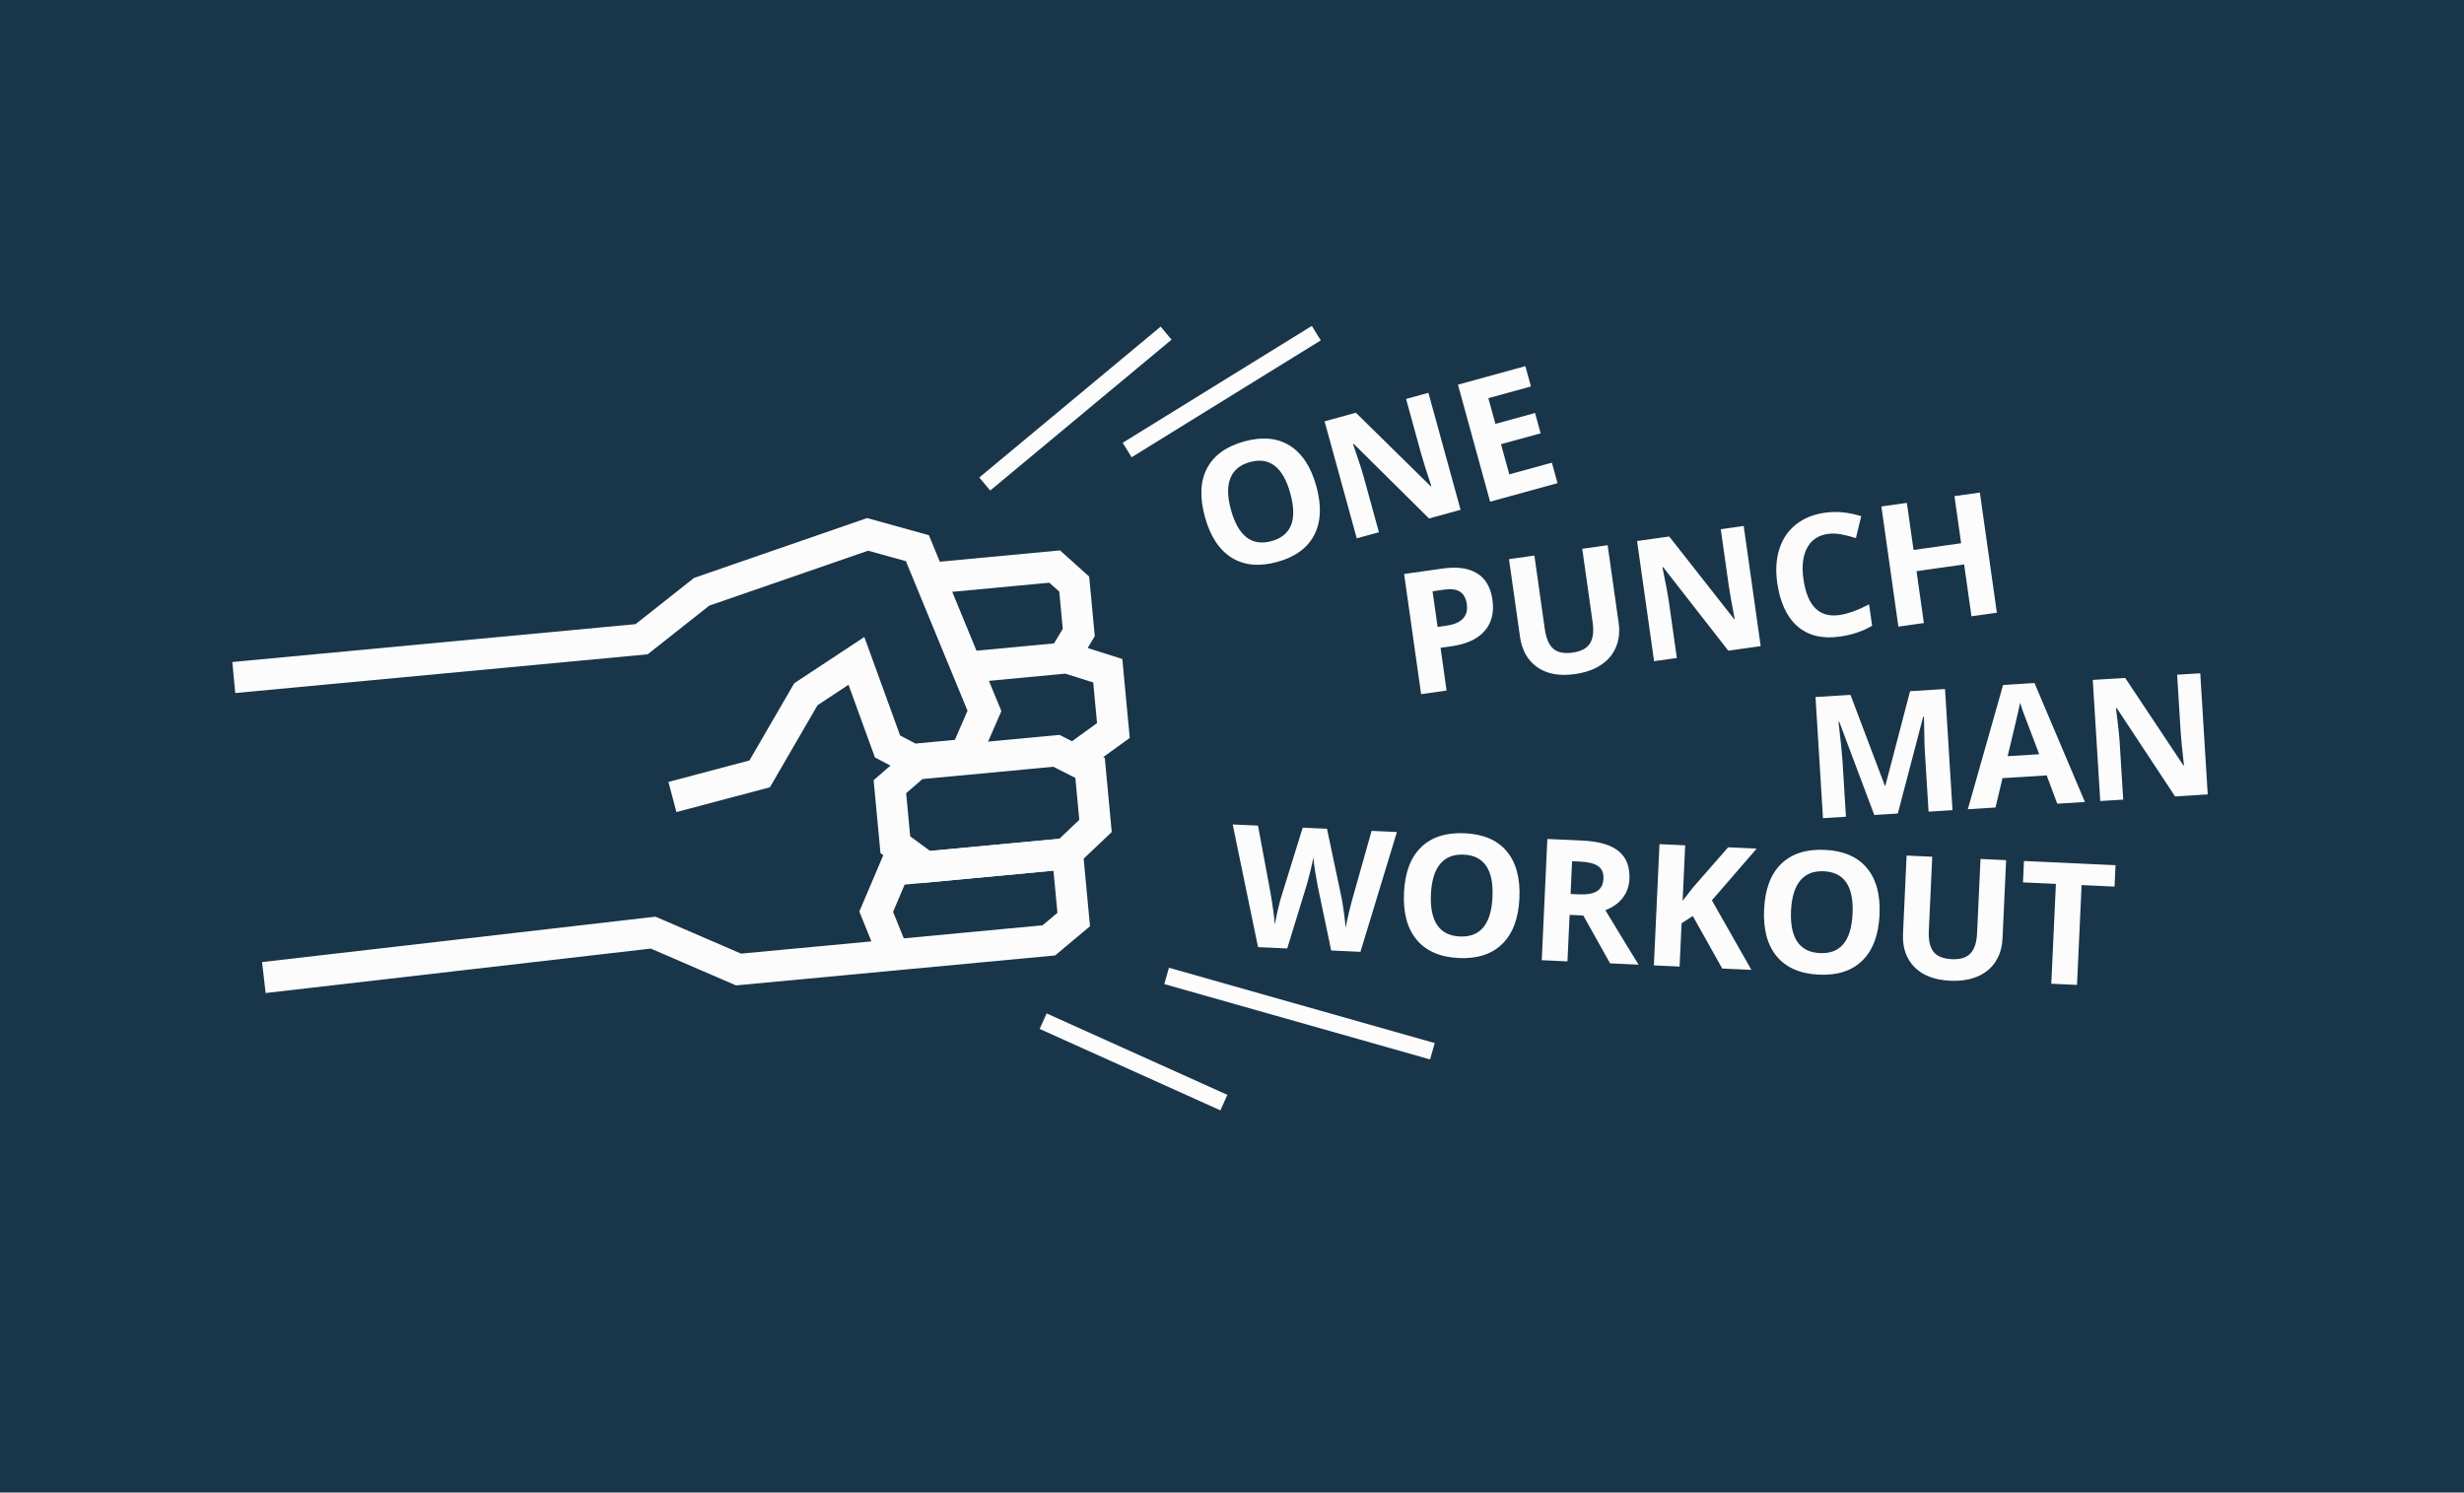<svg width="3478" height="2107" viewBox="0 0 3478 2107" fill="none" xmlns="http://www.w3.org/2000/svg">
<rect width="3478" height="2107" fill="#193549"/>
<path d="M372.418 1380L921.951 1316.59L1042.46 1368.66L1261.46 1348.1M1261.46 1348.1L1480.46 1327.53L1515.57 1298.14L1506.84 1205.12L1261.82 1228.13L1236.79 1287.03L1261.46 1348.1Z" stroke="#FCFCFC" stroke-width="44"/>
<path d="M1546.35 1165.99L1504.86 1205.31L1306.61 1223.93L1263.79 1192.53L1256.1 1110.6L1292.96 1078.56L1491.21 1059.94L1538.66 1084.07L1546.35 1165.99Z" stroke="#FCFCFC" stroke-width="44"/>
<path d="M329.99 956.458L905.65 902.403L990.391 835.412L1224.64 754.382L1294.92 773.882L1389.58 1003.61L1362.8 1065.16L1287.71 1072.21L1252.76 1053.75L1208.86 932.965L1137.53 980.054L1072.33 1092.44L949.156 1125.13" stroke="#FCFCFC" stroke-width="44"/>
<path d="M1519.32 1069.11L1571.58 1031.26L1563.65 946.876L1506.13 928.664L1366.5 941.776" stroke="#FCFCFC" stroke-width="44"/>
<path d="M1500.86 929.159L1522.71 892.93L1516.29 824.557L1488.71 799.804L1315.49 816.07" stroke="#FCFCFC" stroke-width="44"/>
<path d="M1858.09 686.567C1865.6 713.912 1864.6 736.793 1855.08 755.21C1845.56 773.627 1828.14 786.314 1802.83 793.271C1777.52 800.229 1756.07 798.227 1738.47 787.264C1720.87 776.302 1708.29 757.073 1700.73 729.577C1693.18 702.081 1694.19 679.238 1703.77 661.047C1713.41 642.761 1730.92 630.128 1756.31 623.15C1781.7 616.172 1803.1 618.147 1820.53 629.075C1838.03 639.983 1850.55 659.147 1858.09 686.567ZM1737.52 719.709C1742.59 738.165 1749.92 751.1 1759.49 758.516C1769.06 765.931 1780.82 767.723 1794.76 763.892C1822.7 756.21 1831.57 733.8 1821.36 696.662C1811.13 659.448 1792.12 644.662 1764.32 652.303C1750.39 656.134 1741.17 663.73 1736.68 675.093C1732.17 686.381 1732.45 701.252 1737.52 719.709ZM2061.65 719.697L2017.13 731.935L1910.91 626.715L1909.89 626.995C1917.39 648.673 1922.43 664.221 1925.02 673.637L1946.39 751.378L1915.09 759.982L1869.68 594.781L1913.86 582.637L2019.63 686.644L2020.42 686.427C2013.39 665.268 2008.65 650.244 2006.21 641.355L1984.71 563.162L2016.24 554.496L2061.65 719.697ZM2198.49 682.083L2103.34 708.235L2057.93 543.035L2153.08 516.882L2160.97 545.583L2100.85 562.107L2110.82 598.379L2166.76 583.004L2174.65 611.705L2118.71 627.08L2130.42 669.68L2190.54 653.155L2198.49 682.083Z" fill="#FCFCFC"/>
<path d="M2029.21 885.043L2041.04 883.369C2052.1 881.804 2060.07 878.467 2064.95 873.358C2069.82 868.172 2071.67 861.402 2070.48 853.047C2069.29 844.616 2066.09 838.717 2060.88 835.351C2055.75 831.975 2048.27 830.981 2038.44 832.371L2022.08 834.686L2029.21 885.043ZM2106.62 846.633C2109.2 864.889 2105.45 879.661 2095.37 890.95C2085.37 902.228 2069.85 909.356 2048.81 912.332L2033.38 914.516L2041.91 974.852L2005.94 979.941L1981.94 810.302L2036.13 802.636C2056.71 799.725 2072.96 801.962 2084.89 809.348C2096.89 816.645 2104.14 829.073 2106.62 846.633ZM2269.24 769.657L2284.77 879.423C2286.54 891.954 2285.27 903.338 2280.96 913.574C2276.72 923.8 2269.66 932.176 2259.78 938.703C2249.89 945.231 2237.72 949.518 2223.25 951.564C2201.44 954.65 2183.71 951.477 2170.07 942.046C2156.41 932.536 2148.21 918.074 2145.46 898.658L2130 789.356L2165.85 784.283L2180.55 888.132C2182.4 901.205 2186.38 910.425 2192.51 915.792C2198.63 921.158 2207.77 922.983 2219.91 921.264C2231.67 919.601 2239.75 915.342 2244.14 908.486C2248.6 901.543 2249.9 891.496 2248.04 878.346L2233.38 774.729L2269.24 769.657ZM2485.27 912.127L2439.55 918.595L2347.6 800.704L2346.56 800.852C2351.23 823.309 2354.26 839.372 2355.62 849.041L2366.92 928.871L2334.78 933.419L2310.78 763.78L2356.15 757.361L2447.8 873.992L2448.61 873.877C2444.33 851.995 2441.55 836.49 2440.26 827.362L2428.9 747.068L2461.27 742.488L2485.27 912.127ZM2580.03 753.736C2566.5 755.651 2556.74 762.24 2550.76 773.501C2544.76 784.685 2543.05 799.366 2545.62 817.545C2550.98 855.371 2567.85 872.276 2596.24 868.26C2608.15 866.574 2622.15 861.555 2638.25 853.202L2642.52 883.37C2629.42 891.142 2614.28 896.243 2597.11 898.672C2572.43 902.163 2552.5 897.369 2537.31 884.289C2522.12 871.132 2512.54 850.552 2508.58 822.549C2506.08 804.912 2507.11 789.026 2511.66 774.89C2516.2 760.677 2523.96 749.202 2534.96 740.467C2546.02 731.643 2559.63 726.087 2575.8 723.8C2592.27 721.469 2609.39 723.111 2627.15 728.725L2619.68 759.607C2612.91 757.487 2606.16 755.76 2599.42 754.425C2592.68 753.09 2586.22 752.861 2580.03 753.736ZM2818.63 864.964L2782.78 870.037L2772.42 796.821L2705.24 806.325L2715.59 879.542L2679.62 884.63L2655.62 714.992L2691.59 709.903L2701 776.389L2768.18 766.884L2758.78 700.398L2794.63 695.325L2818.63 864.964Z" fill="#FCFCFC"/>
<path d="M2645.6 1150.53L2596.14 1018.91L2595.09 1018.97C2598.26 1046.17 2600.12 1064.34 2600.69 1073.46L2605.6 1153L2573.2 1155L2562.64 983.993L2612 980.946L2660.54 1109.21L2661.25 1109.17L2696.1 975.753L2745.46 972.705L2756.01 1143.71L2722.21 1145.8L2717.21 1064.86C2716.98 1061.03 2716.75 1056.63 2716.52 1051.63C2716.36 1046.63 2716.09 1033.34 2715.7 1011.76L2714.64 1011.83L2678.82 1148.47L2645.6 1150.53ZM2903.86 1134.58L2888.95 1094.64L2826.6 1098.49L2816.72 1139.96L2777.65 1142.37L2827.41 966.941L2871.73 964.204L2942.92 1132.17L2903.86 1134.58ZM2878.41 1064.76C2864.67 1028.59 2856.91 1008.13 2855.13 1003.39C2853.43 998.639 2852.18 994.881 2851.38 992.113C2849.43 1002.25 2843.58 1027.39 2833.85 1067.52L2878.41 1064.76ZM3116.27 1121.46L3070.18 1124.31L2987.8 999.54L2986.75 999.605C2989.64 1022.36 2991.39 1038.61 2991.99 1048.36L2996.96 1128.83L2964.56 1130.83L2954 959.829L2999.74 957.005L3081.92 1080.5L3082.74 1080.44C3080.2 1058.29 3078.64 1042.62 3078.07 1033.42L3073.07 952.476L3105.71 950.462L3116.27 1121.46Z" fill="#FCFCFC"/>
<path d="M1920.32 1343.7L1879 1341.8L1859.97 1250.82C1859.26 1247.58 1858.08 1240.92 1856.43 1230.83C1854.87 1220.67 1854.01 1213.87 1853.85 1210.42C1853.19 1214.61 1851.71 1221.35 1849.4 1230.63C1847.1 1239.83 1845.35 1246.39 1844.15 1250.33L1816.95 1338.93L1775.75 1337.03L1739.98 1163.87L1775.69 1165.52L1793.26 1259.94C1796.29 1277.37 1798.37 1292.44 1799.51 1305.16C1800.18 1300.74 1801.55 1293.92 1803.62 1284.71C1805.77 1275.42 1807.7 1268.24 1809.42 1263.15L1838.78 1168.43L1873.08 1170.01L1893.59 1267.04C1894.49 1271.38 1895.55 1278 1896.78 1286.89C1898.01 1295.79 1898.91 1303.42 1899.48 1309.78C1900.54 1303.73 1902.14 1296.21 1904.27 1287.24C1906.41 1278.19 1908.31 1270.89 1909.98 1265.33L1936.06 1172.92L1971.77 1174.57L1920.32 1343.7ZM2144.71 1268.07C2143.4 1296.4 2135.37 1317.85 2120.62 1332.42C2105.87 1346.99 2085.39 1353.67 2059.16 1352.46C2032.94 1351.25 2013.16 1342.71 1999.81 1326.84C1986.47 1310.98 1980.45 1288.8 1981.77 1260.32C1983.08 1231.83 1991.11 1210.42 2005.85 1196.09C2020.67 1181.68 2041.23 1175.08 2067.53 1176.29C2093.83 1177.51 2113.58 1186 2126.77 1201.79C2140.04 1217.57 2146.02 1239.67 2144.71 1268.07ZM2019.8 1262.31C2018.92 1281.43 2021.88 1295.99 2028.7 1306.01C2035.51 1316.02 2046.13 1321.36 2060.57 1322.02C2089.52 1323.36 2104.89 1304.79 2106.66 1266.32C2108.44 1227.76 2094.93 1207.82 2066.14 1206.49C2051.7 1205.83 2040.59 1210.2 2032.8 1219.62C2025.02 1228.96 2020.69 1243.19 2019.8 1262.31ZM2216.9 1262.02L2228.61 1262.56C2240.08 1263.09 2248.63 1261.57 2254.27 1258C2259.91 1254.43 2262.92 1248.54 2263.3 1240.35C2263.68 1232.23 2261.13 1226.33 2255.67 1222.63C2250.29 1218.94 2241.75 1216.83 2230.04 1216.29L2219.04 1215.78L2216.9 1262.02ZM2215.54 1291.52L2212.51 1357.19L2176.22 1355.52L2184.12 1184.37L2233.99 1186.67C2257.24 1187.75 2274.26 1192.8 2285.02 1201.82C2295.79 1210.76 2300.78 1223.86 2299.98 1241.1C2299.52 1251.17 2296.34 1260.02 2290.43 1267.64C2284.53 1275.19 2276.4 1280.96 2266.05 1284.94C2290.03 1324.6 2305.66 1350.23 2312.95 1361.83L2272.68 1359.97L2234.85 1292.41L2215.54 1291.52ZM2472.15 1369.18L2430.95 1367.28L2389.44 1293.1L2373.6 1303.39L2370.78 1364.5L2334.49 1362.82L2342.39 1191.68L2378.68 1193.35L2375.06 1271.67L2390.27 1252.19L2439.32 1196.15L2479.58 1198.01L2416.39 1271L2472.15 1369.18ZM2653 1291.54C2651.69 1319.87 2643.66 1341.32 2628.91 1355.89C2614.16 1370.46 2593.67 1377.14 2567.45 1375.92C2541.23 1374.71 2521.45 1366.18 2508.1 1350.31C2494.76 1334.44 2488.74 1312.27 2490.05 1283.78C2491.37 1255.3 2499.4 1233.89 2514.14 1219.55C2528.96 1205.14 2549.52 1198.54 2575.82 1199.76C2602.12 1200.97 2621.86 1209.47 2635.06 1225.25C2648.33 1241.03 2654.31 1263.13 2653 1291.54ZM2528.09 1285.77C2527.21 1304.89 2530.17 1319.46 2536.98 1329.47C2543.79 1339.48 2554.42 1344.82 2568.86 1345.49C2597.81 1346.82 2613.17 1328.26 2614.95 1289.78C2616.73 1251.23 2603.22 1231.29 2574.42 1229.96C2559.99 1229.29 2548.87 1233.67 2541.09 1243.08C2533.3 1252.42 2528.97 1266.65 2528.09 1285.77ZM2831.71 1214.27L2826.6 1325.01C2826.01 1337.65 2822.65 1348.6 2816.52 1357.86C2810.46 1367.12 2801.97 1374.04 2791.04 1378.62C2780.11 1383.2 2767.36 1385.15 2752.76 1384.48C2730.75 1383.46 2713.92 1377.06 2702.27 1365.26C2690.61 1353.38 2685.24 1337.64 2686.14 1318.06L2691.23 1207.78L2727.41 1209.45L2722.57 1314.22C2721.96 1327.41 2724.17 1337.21 2729.19 1343.62C2734.21 1350.03 2742.85 1353.52 2755.1 1354.09C2766.97 1354.63 2775.69 1351.95 2781.28 1346.03C2786.96 1340.03 2790.1 1330.4 2790.71 1317.13L2795.54 1212.6L2831.71 1214.27ZM2931.74 1390.4L2895.45 1388.72L2901.96 1247.78L2855.48 1245.63L2856.88 1215.43L2986.12 1221.39L2984.72 1251.6L2938.25 1249.45L2931.74 1390.4Z" fill="#FCFCFC"/>
<path d="M1390 683.289L1646 470.289" stroke="#FCFCFC" stroke-width="24"/>
<path d="M1591 635.289L1858 470.289" stroke="#FCFCFC" stroke-width="24"/>
<path d="M1646.72 1377.7L2021.87 1484.04" stroke="#FCFCFC" stroke-width="24"/>
<path d="M1472.43 1441.59L1727.55 1556.55" stroke="#FCFCFC" stroke-width="24"/>
</svg>
